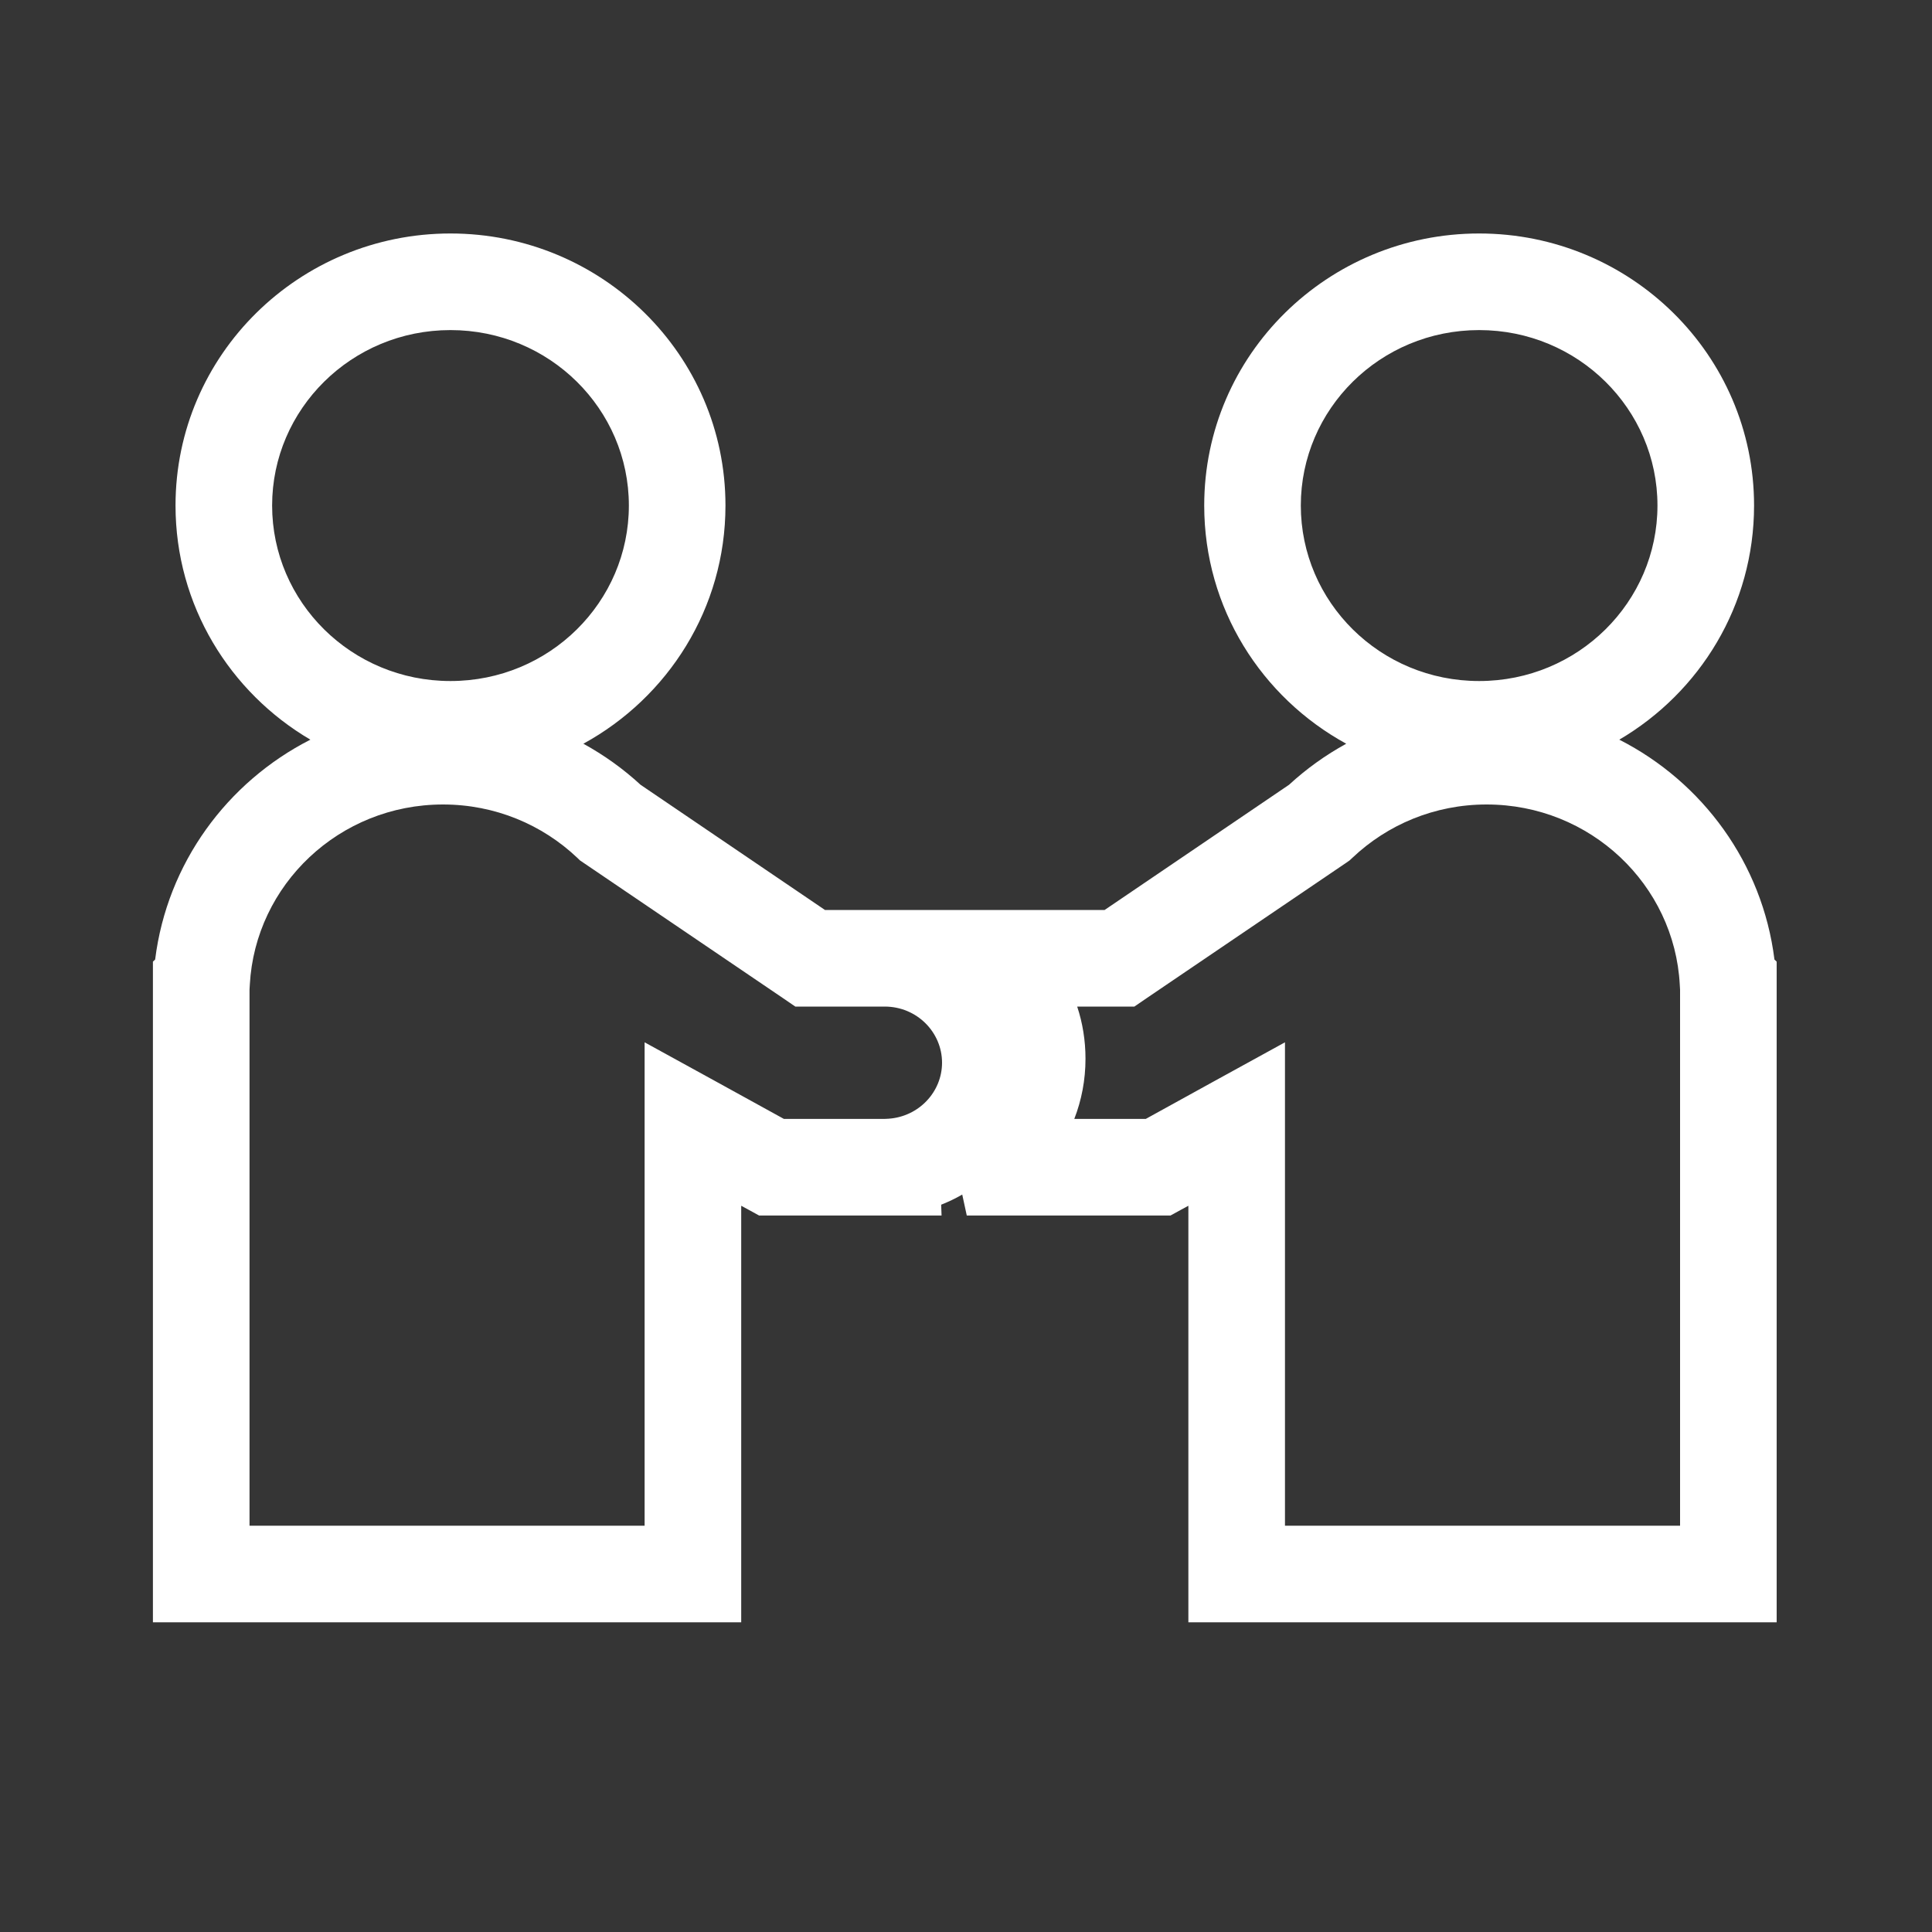 <svg width="20" height="20" viewBox="0 0 20 20" fill="none" xmlns="http://www.w3.org/2000/svg">
<rect x="0" y="0" width="20" height="20" fill="#333333" stroke="none"/>
<rect opacity="0.01" width="20" height="20" fill="#D8D8D8"/>
<path fill-rule="evenodd" clip-rule="evenodd" d="M2.817 5.233C2.817 4.236 3.638 3.417 4.663 3.417C5.689 3.417 6.51 4.236 6.51 5.233C6.51 6.231 5.689 7.05 4.663 7.05C3.638 7.05 2.817 6.231 2.817 5.233ZM4.663 2.417C3.098 2.417 1.817 3.672 1.817 5.233C1.817 6.267 2.379 7.167 3.213 7.657C2.351 8.096 1.73 8.937 1.606 9.933L1.583 9.955V10.17V10.3V16.294V16.794H2.083H7.173H7.673V16.294V12.482L7.745 12.521L7.858 12.583H7.986H9.23H9.747L9.743 12.471C9.819 12.441 9.892 12.406 9.961 12.366L10.008 12.583H11.989H12.117L12.23 12.521L12.302 12.482V16.294V16.794H12.802H17.892H18.392V16.294V10.3V10.17V9.955L18.369 9.933C18.245 8.937 17.625 8.096 16.763 7.657C17.597 7.167 18.158 6.267 18.158 5.233C18.158 3.672 16.878 2.417 15.312 2.417C13.746 2.417 12.466 3.672 12.466 5.233C12.466 6.298 13.061 7.22 13.936 7.699C13.721 7.817 13.522 7.96 13.344 8.124L11.435 9.42H10.162H9.172C9.167 9.42 9.162 9.42 9.157 9.42L9.154 9.42L9.145 9.42H9.143H8.54L6.631 8.124C6.453 7.96 6.254 7.817 6.039 7.699C6.914 7.22 7.51 6.298 7.51 5.233C7.51 3.672 6.229 2.417 4.663 2.417ZM9.197 11.581L9.156 11.583H8.115L7.414 11.197L6.673 10.79V11.636V15.794H2.583V10.3V10.246L2.586 10.194C2.642 9.16 3.511 8.328 4.586 8.328C5.126 8.328 5.615 8.538 5.975 8.879L6.004 8.907L6.038 8.93L8.106 10.333L8.233 10.42H8.386H9.145L9.147 10.42L9.157 10.42H9.158C9.492 10.42 9.752 10.686 9.752 11.001C9.752 11.303 9.512 11.56 9.197 11.581ZM13.466 5.233C13.466 4.236 14.286 3.417 15.312 3.417C16.337 3.417 17.158 4.236 17.158 5.233C17.158 6.231 16.337 7.05 15.312 7.05C14.286 7.05 13.466 6.231 13.466 5.233ZM14.001 8.879C14.361 8.538 14.849 8.328 15.389 8.328C16.465 8.328 17.334 9.16 17.389 10.194L17.392 10.246V10.3V15.794H13.302V11.636V10.79L12.561 11.197L11.861 11.583H11.121C11.196 11.39 11.237 11.18 11.237 10.96C11.237 10.771 11.207 10.589 11.151 10.42H11.589H11.743L11.87 10.333L13.938 8.93L13.971 8.907L14.001 8.879Z" fill="white"/>
</svg>
